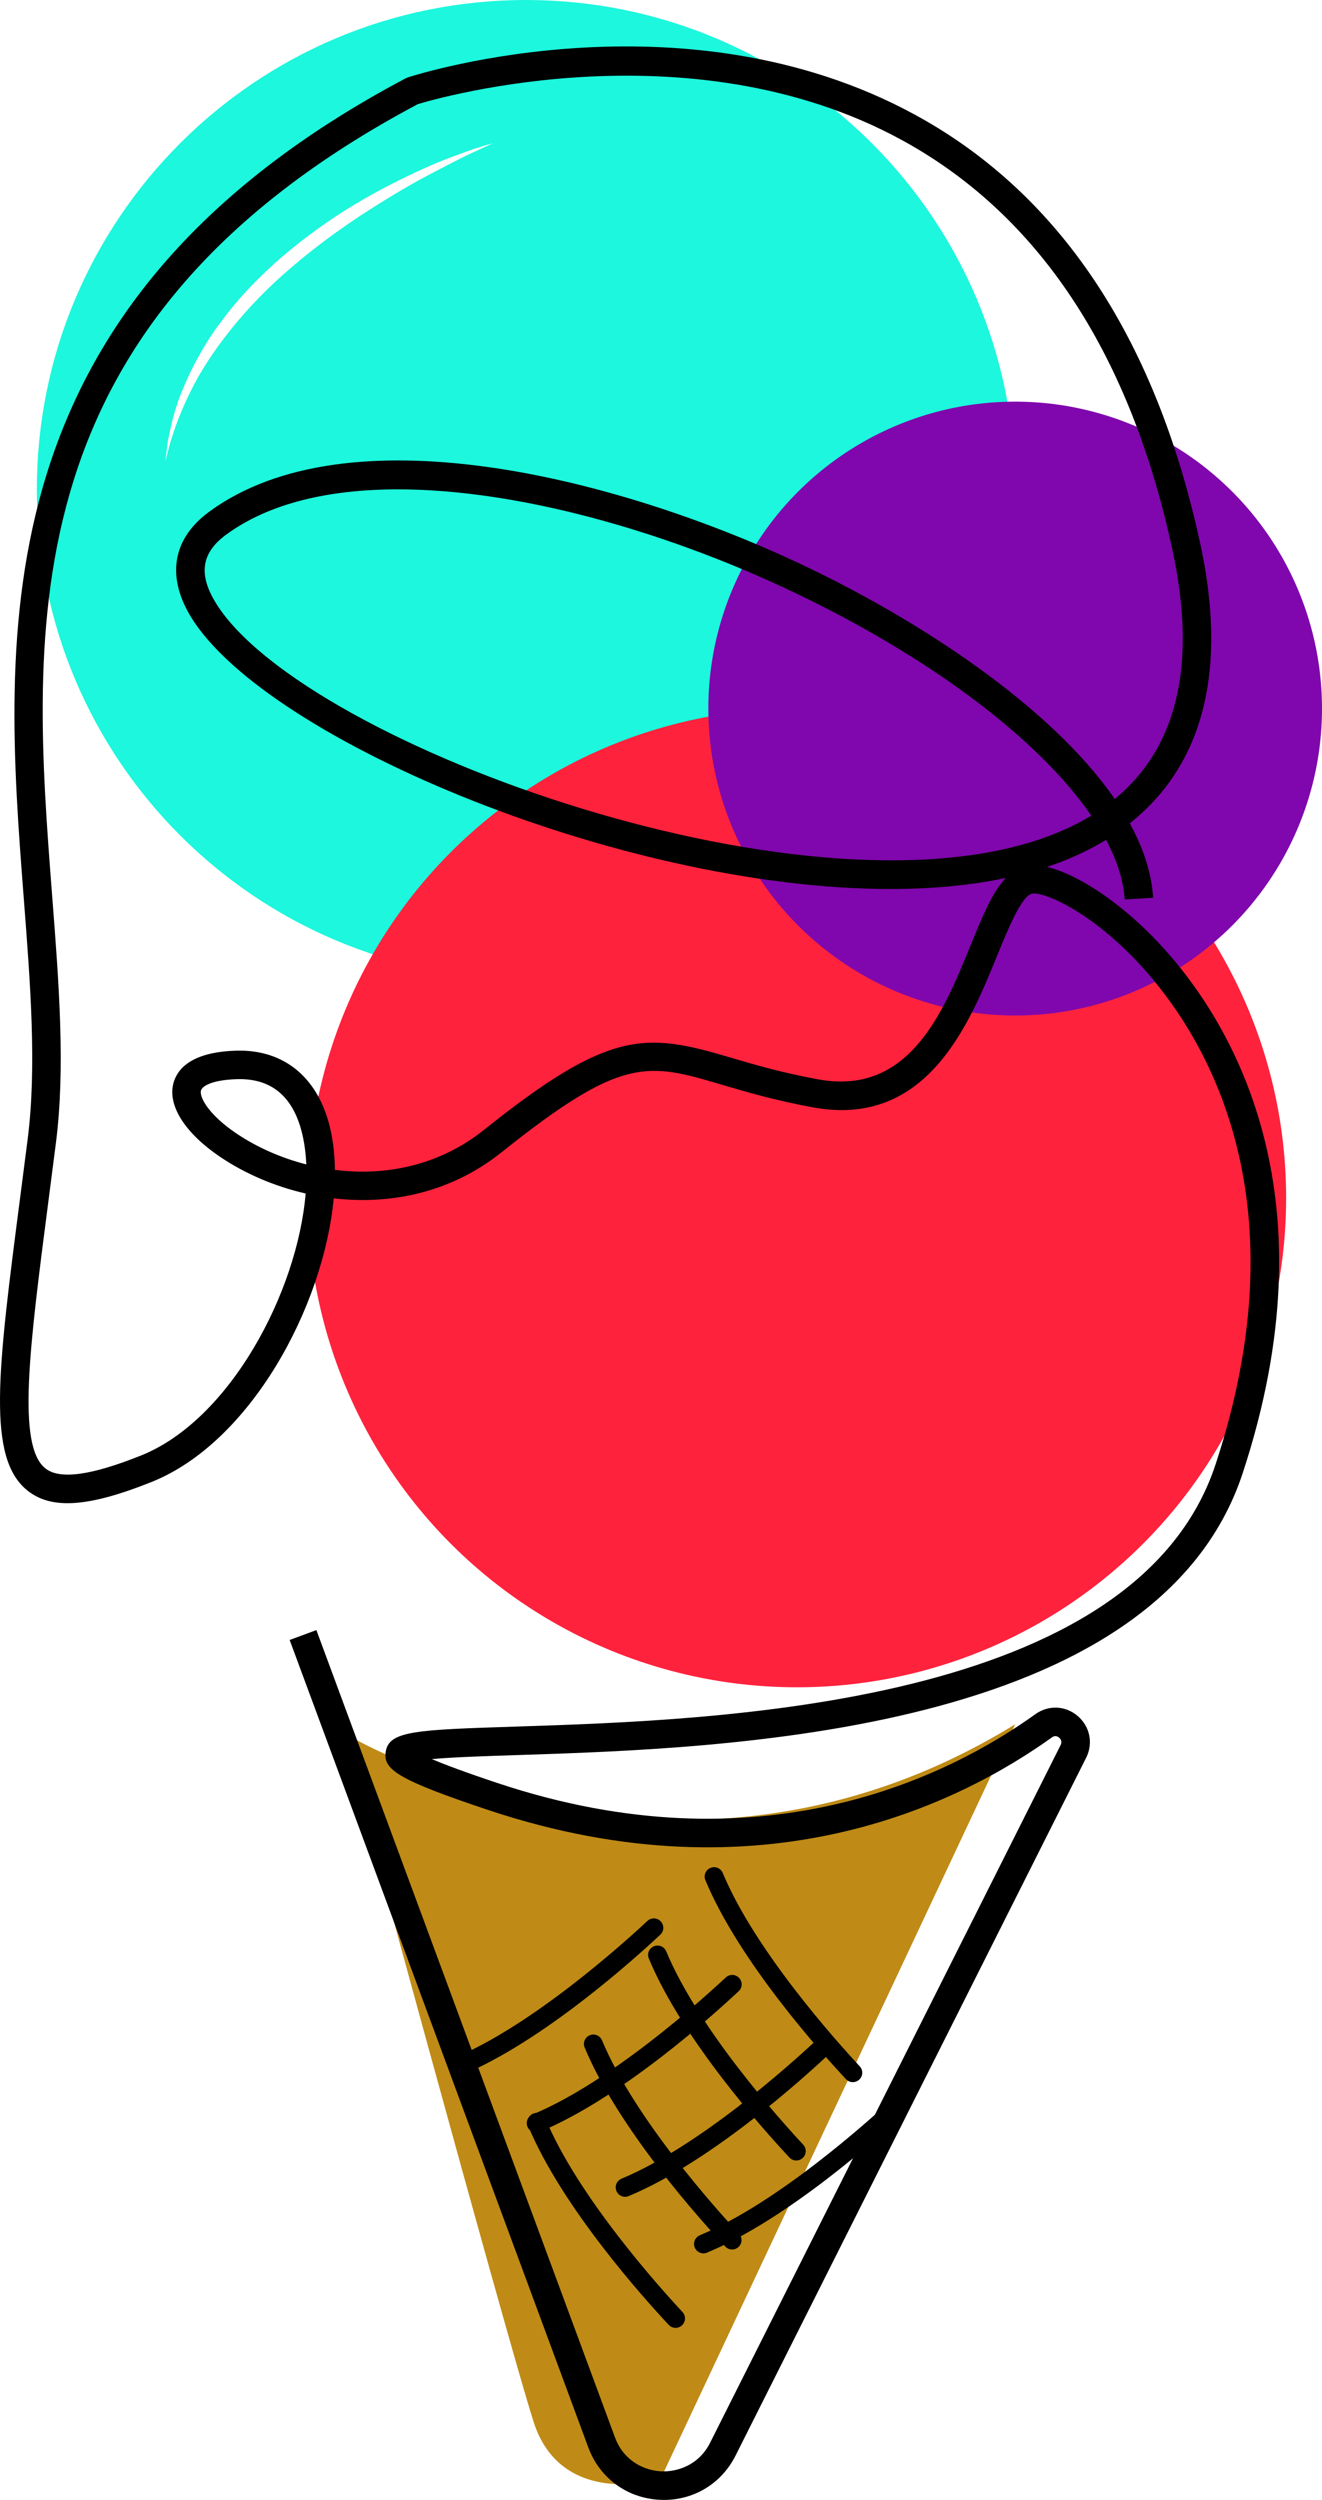 <?xml version="1.0" encoding="utf-8"?>
<!-- Generator: Adobe Illustrator 24.3.0, SVG Export Plug-In . SVG Version: 6.00 Build 0)  -->
<svg version="1.1" id="Layer_6" xmlns="http://www.w3.org/2000/svg" xmlns:xlink="http://www.w3.org/1999/xlink" x="0px" y="0px"
	 viewBox="0 0 150.462 284.424" enable-background="new 0 0 150.462 284.424" xml:space="preserve">
<g>
	<path id="XMLID_1_" fill="#BF8B16" d="M38.946,197.062c0,0,37.708,23.065,76.594-0.884l-40.374,85.896
		c0,0-11.259,3.446-14.441-6.548C57.543,265.532,38.946,197.062,38.946,197.062z"/>
</g>
<g>
	<path fill="#1CF7DD" d="M59.864,0.002c-30.75,0-55.67,24.92-55.67,55.67s24.92,55.68,55.67,55.68s55.68-24.93,55.68-55.68
		S90.614,0.002,59.864,0.002z M53.984,17.272c-1.35,0.61-3.23,1.6-5.48,2.78c-2.24,1.19-4.77,2.72-7.42,4.44
		c-2.63,1.74-5.35,3.72-7.89,5.91c-5.13,4.33-9.33,9.65-11.53,14.18c-0.56,1.13-1.01,2.19-1.39,3.15c-0.38,0.95-0.62,1.82-0.87,2.52
		c-0.33,1.26-0.53,2.05-0.58,2.22c0.02-0.18,0.11-1,0.28-2.29c0.17-0.73,0.32-1.63,0.59-2.64c0.28-1.01,0.62-2.14,1.14-3.33
		c0.49-1.19,1.09-2.47,1.83-3.76c0.71-1.3,1.56-2.62,2.54-3.91c0.96-1.3,2.04-2.58,3.21-3.82c1.18-1.22,2.42-2.42,3.73-3.54
		c2.62-2.23,5.43-4.24,8.18-5.89c2.76-1.67,5.45-2.99,7.78-4.06c2.33-1.06,4.36-1.76,5.76-2.26c1.42-0.47,2.25-0.68,2.25-0.68
		S55.334,16.652,53.984,17.272z"/>
</g>
<g>
	<circle id="XMLID_1109_" fill="#FF223D" cx="90.704" cy="136.294" r="55.676"/>
</g>
<g>
	<circle id="XMLID_36_" fill="#8007AD" cx="115.54" cy="80.618" r="34.922"/>
</g>
<g>
	<path id="XMLID_548_" d="M75.567,284.424c-0.178,0-0.357-0.005-0.538-0.015c-3.696-0.206-6.79-2.491-8.074-5.963l-33.988-91.86
		l3.042-1.125l33.988,91.86c0.991,2.68,3.342,3.745,5.212,3.85c1.858,0.096,4.326-0.693,5.609-3.247l39.898-79.388
		c0.211-0.42-0.017-0.704-0.171-0.836c-0.18-0.154-0.466-0.286-0.812-0.038c-10.545,7.561-32.9,18.69-64.137,8.278
		c-10.412-3.471-11.988-4.64-11.701-6.612c0.352-2.42,3.439-2.52,14.921-2.892c22.87-0.74,70.458-2.279,79.537-29.84
		c9.769-29.658-0.661-47.745-7.748-55.888c-6.029-6.927-11.833-9.278-13.125-9.037c-1.2,0.218-2.754,4.026-4.003,7.087
		c-3.184,7.799-7.999,19.584-20.901,17.238c-4.338-0.789-7.689-1.78-10.382-2.575c-8.472-2.505-11.324-3.346-25.072,7.651
		c-5.86,4.689-12.77,6.008-19.14,5.266c-1.162,12.42-9.522,27.787-20.73,32.271c-7.116,2.847-11.316,3.157-14.046,1.039
		c-4.767-3.697-3.476-13.646-0.904-33.466c0.271-2.088,0.556-4.282,0.847-6.581c1.04-8.189,0.319-17.529-0.445-27.416
		C0.382,72.122-2.508,34.706,46.161,8.915l0.261-0.11c1.318-0.426,32.57-10.26,58.916,4.92
		c15.822,9.117,26.344,25.325,31.276,48.173c3.63,16.818-1.204,26.363-8.027,31.778c1.537,2.804,2.479,5.642,2.656,8.463
		l-3.237,0.202c-0.134-2.139-0.861-4.419-2.121-6.784c-1.825,1.114-3.725,1.989-5.593,2.678c-0.372,0.137-0.749,0.269-1.131,0.396
		c3.561,0.849,8.972,4.298,13.892,9.95c7.539,8.662,18.653,27.849,8.381,59.031c-9.788,29.715-58.907,31.303-82.512,32.067
		c-3.638,0.118-7.358,0.238-9.77,0.459c1.442,0.614,3.759,1.488,7.472,2.725c29.87,9.958,51.179-0.636,61.221-7.837
		c1.485-1.065,3.419-0.981,4.809,0.208c1.403,1.199,1.789,3.111,0.962,4.758L83.717,279.38
		C82.136,282.527,79.046,284.424,75.567,284.424z M47.547,11.851C0.898,36.642,3.574,71.33,5.938,101.937
		c0.777,10.058,1.511,19.557,0.429,28.075c-0.293,2.302-0.577,4.498-0.849,6.589c-2.182,16.817-3.624,27.927-0.325,30.486
		c1.634,1.267,5.184,0.78,10.853-1.487c10.086-4.034,17.794-18.519,18.741-29.812c-3.569-0.818-6.864-2.257-9.577-4.063
		c-4.155-2.766-6.194-5.966-5.452-8.56c0.449-1.569,2.047-3.472,7.112-3.626c5.565-0.175,9.541,3.198,10.8,9.241
		c0.281,1.352,0.428,2.801,0.447,4.321c5.655,0.712,11.795-0.413,16.978-4.559c14.34-11.475,18.397-11.074,28.017-8.229
		c2.755,0.814,5.877,1.737,10.043,2.495c10.328,1.878,14.201-7.633,17.318-15.272c1.327-3.25,2.463-6.034,3.991-7.643
		c-4.052,0.856-8.482,1.25-13.128,1.25c-31.191,0.002-72.496-17.687-79.995-31.636c-2.354-4.378-1.481-8.383,2.455-11.276
		c15.683-11.52,45.878-4.091,66.974,5.772c13.447,6.288,28.75,16.221,36.102,26.903c7.156-5.879,9.367-15.367,6.57-28.323
		c-4.727-21.903-14.721-37.391-29.704-46.034C79.485,2.556,49.75,11.181,47.547,11.851z M27.281,122.775
		c-0.103,0-0.207,0.002-0.312,0.005c-2.968,0.09-3.969,0.844-4.092,1.276c-0.222,0.774,0.914,2.828,4.13,4.969
		c2.246,1.495,4.939,2.708,7.856,3.455c-0.047-1.064-0.168-2.082-0.367-3.039C33.574,125.016,31.148,122.775,27.281,122.775z
		 M45.297,55.676c-7.783,0-14.639,1.539-19.578,5.168c-2.617,1.923-3.1,4.187-1.519,7.126c8.533,15.874,66.881,37.567,94.971,27.222
		c1.839-0.678,3.516-1.477,5.029-2.396c-5.991-8.74-18.591-18.276-34.802-25.855C75.452,60.419,58.952,55.676,45.297,55.676z"/>
	<path id="XMLID_1171_" d="M51.103,235.5l-0.001-0.003c-0.203-0.544,0.067-1.139,0.604-1.363
		c8.847-3.688,19.137-12.934,21.984-15.585c0.426-0.397,1.091-0.382,1.496,0.036l0.004,0.004c0.417,0.429,0.407,1.111-0.03,1.519
		c-2.928,2.742-13.367,12.153-22.661,16.014C51.946,236.352,51.313,236.061,51.103,235.5z"/>
	<path id="XMLID_1173_" d="M60.02,241.934l-0.001-0.003c-0.203-0.544,0.067-1.139,0.604-1.363
		c8.847-3.688,19.137-12.934,21.984-15.585c0.426-0.397,1.091-0.382,1.496,0.036l0.004,0.004c0.417,0.429,0.407,1.111-0.03,1.519
		c-2.928,2.742-13.367,12.153-22.661,16.014C60.862,242.786,60.229,242.495,60.02,241.934z"/>
	<path id="XMLID_1177_" d="M70.143,249.239l-0.001-0.003c-0.203-0.544,0.067-1.139,0.604-1.363
		c8.847-3.688,19.137-12.934,21.984-15.585c0.426-0.397,1.091-0.382,1.496,0.036l0.004,0.004c0.417,0.429,0.407,1.111-0.03,1.519
		c-2.928,2.742-13.367,12.153-22.661,16.014C70.986,250.092,70.353,249.801,70.143,249.239z"/>
	<path id="XMLID_1175_" d="M79.06,255.674l-0.001-0.003c-0.203-0.544,0.067-1.139,0.604-1.363
		c8.846-3.688,19.137-12.934,21.984-15.585c0.426-0.397,1.091-0.382,1.496,0.036l0.004,0.004c0.417,0.429,0.407,1.111-0.03,1.519
		c-2.928,2.742-13.367,12.154-22.661,16.014C79.902,256.526,79.27,256.235,79.06,255.674z"/>
	<path id="XMLID_1185_" d="M80.898,212.503l0.003-0.001c0.544-0.203,1.139,0.067,1.363,0.604
		c3.688,8.846,12.934,19.137,15.585,21.984c0.397,0.426,0.382,1.091-0.036,1.496l-0.004,0.004c-0.429,0.417-1.111,0.407-1.519-0.03
		c-2.742-2.928-12.153-13.367-16.014-22.661C80.046,213.345,80.337,212.713,80.898,212.503z"/>
	<path id="XMLID_1183_" d="M74.463,221.419l0.003-0.001c0.544-0.203,1.139,0.067,1.363,0.604
		c3.688,8.846,12.934,19.137,15.585,21.984c0.397,0.426,0.382,1.091-0.036,1.496l-0.004,0.004c-0.429,0.417-1.111,0.407-1.519-0.03
		c-2.742-2.928-12.153-13.367-16.014-22.661C73.611,222.262,73.902,221.629,74.463,221.419z"/>
	<path id="XMLID_1181_" d="M67.158,231.543l0.003-0.001c0.544-0.203,1.139,0.067,1.363,0.604
		c3.688,8.847,12.934,19.137,15.585,21.984c0.397,0.426,0.382,1.091-0.036,1.496l-0.004,0.004c-0.429,0.417-1.111,0.407-1.519-0.03
		c-2.742-2.928-12.153-13.367-16.014-22.662C66.306,232.385,66.597,231.753,67.158,231.543z"/>
	<path id="XMLID_1179_" d="M60.724,240.459l0.003-0.001c0.544-0.203,1.139,0.067,1.363,0.604
		c3.688,8.847,12.934,19.137,15.585,21.984c0.397,0.426,0.382,1.091-0.036,1.496l-0.004,0.004c-0.429,0.417-1.111,0.407-1.519-0.03
		c-2.742-2.928-12.153-13.367-16.014-22.661C59.871,241.302,60.162,240.669,60.724,240.459z"/>
</g>
</svg>
